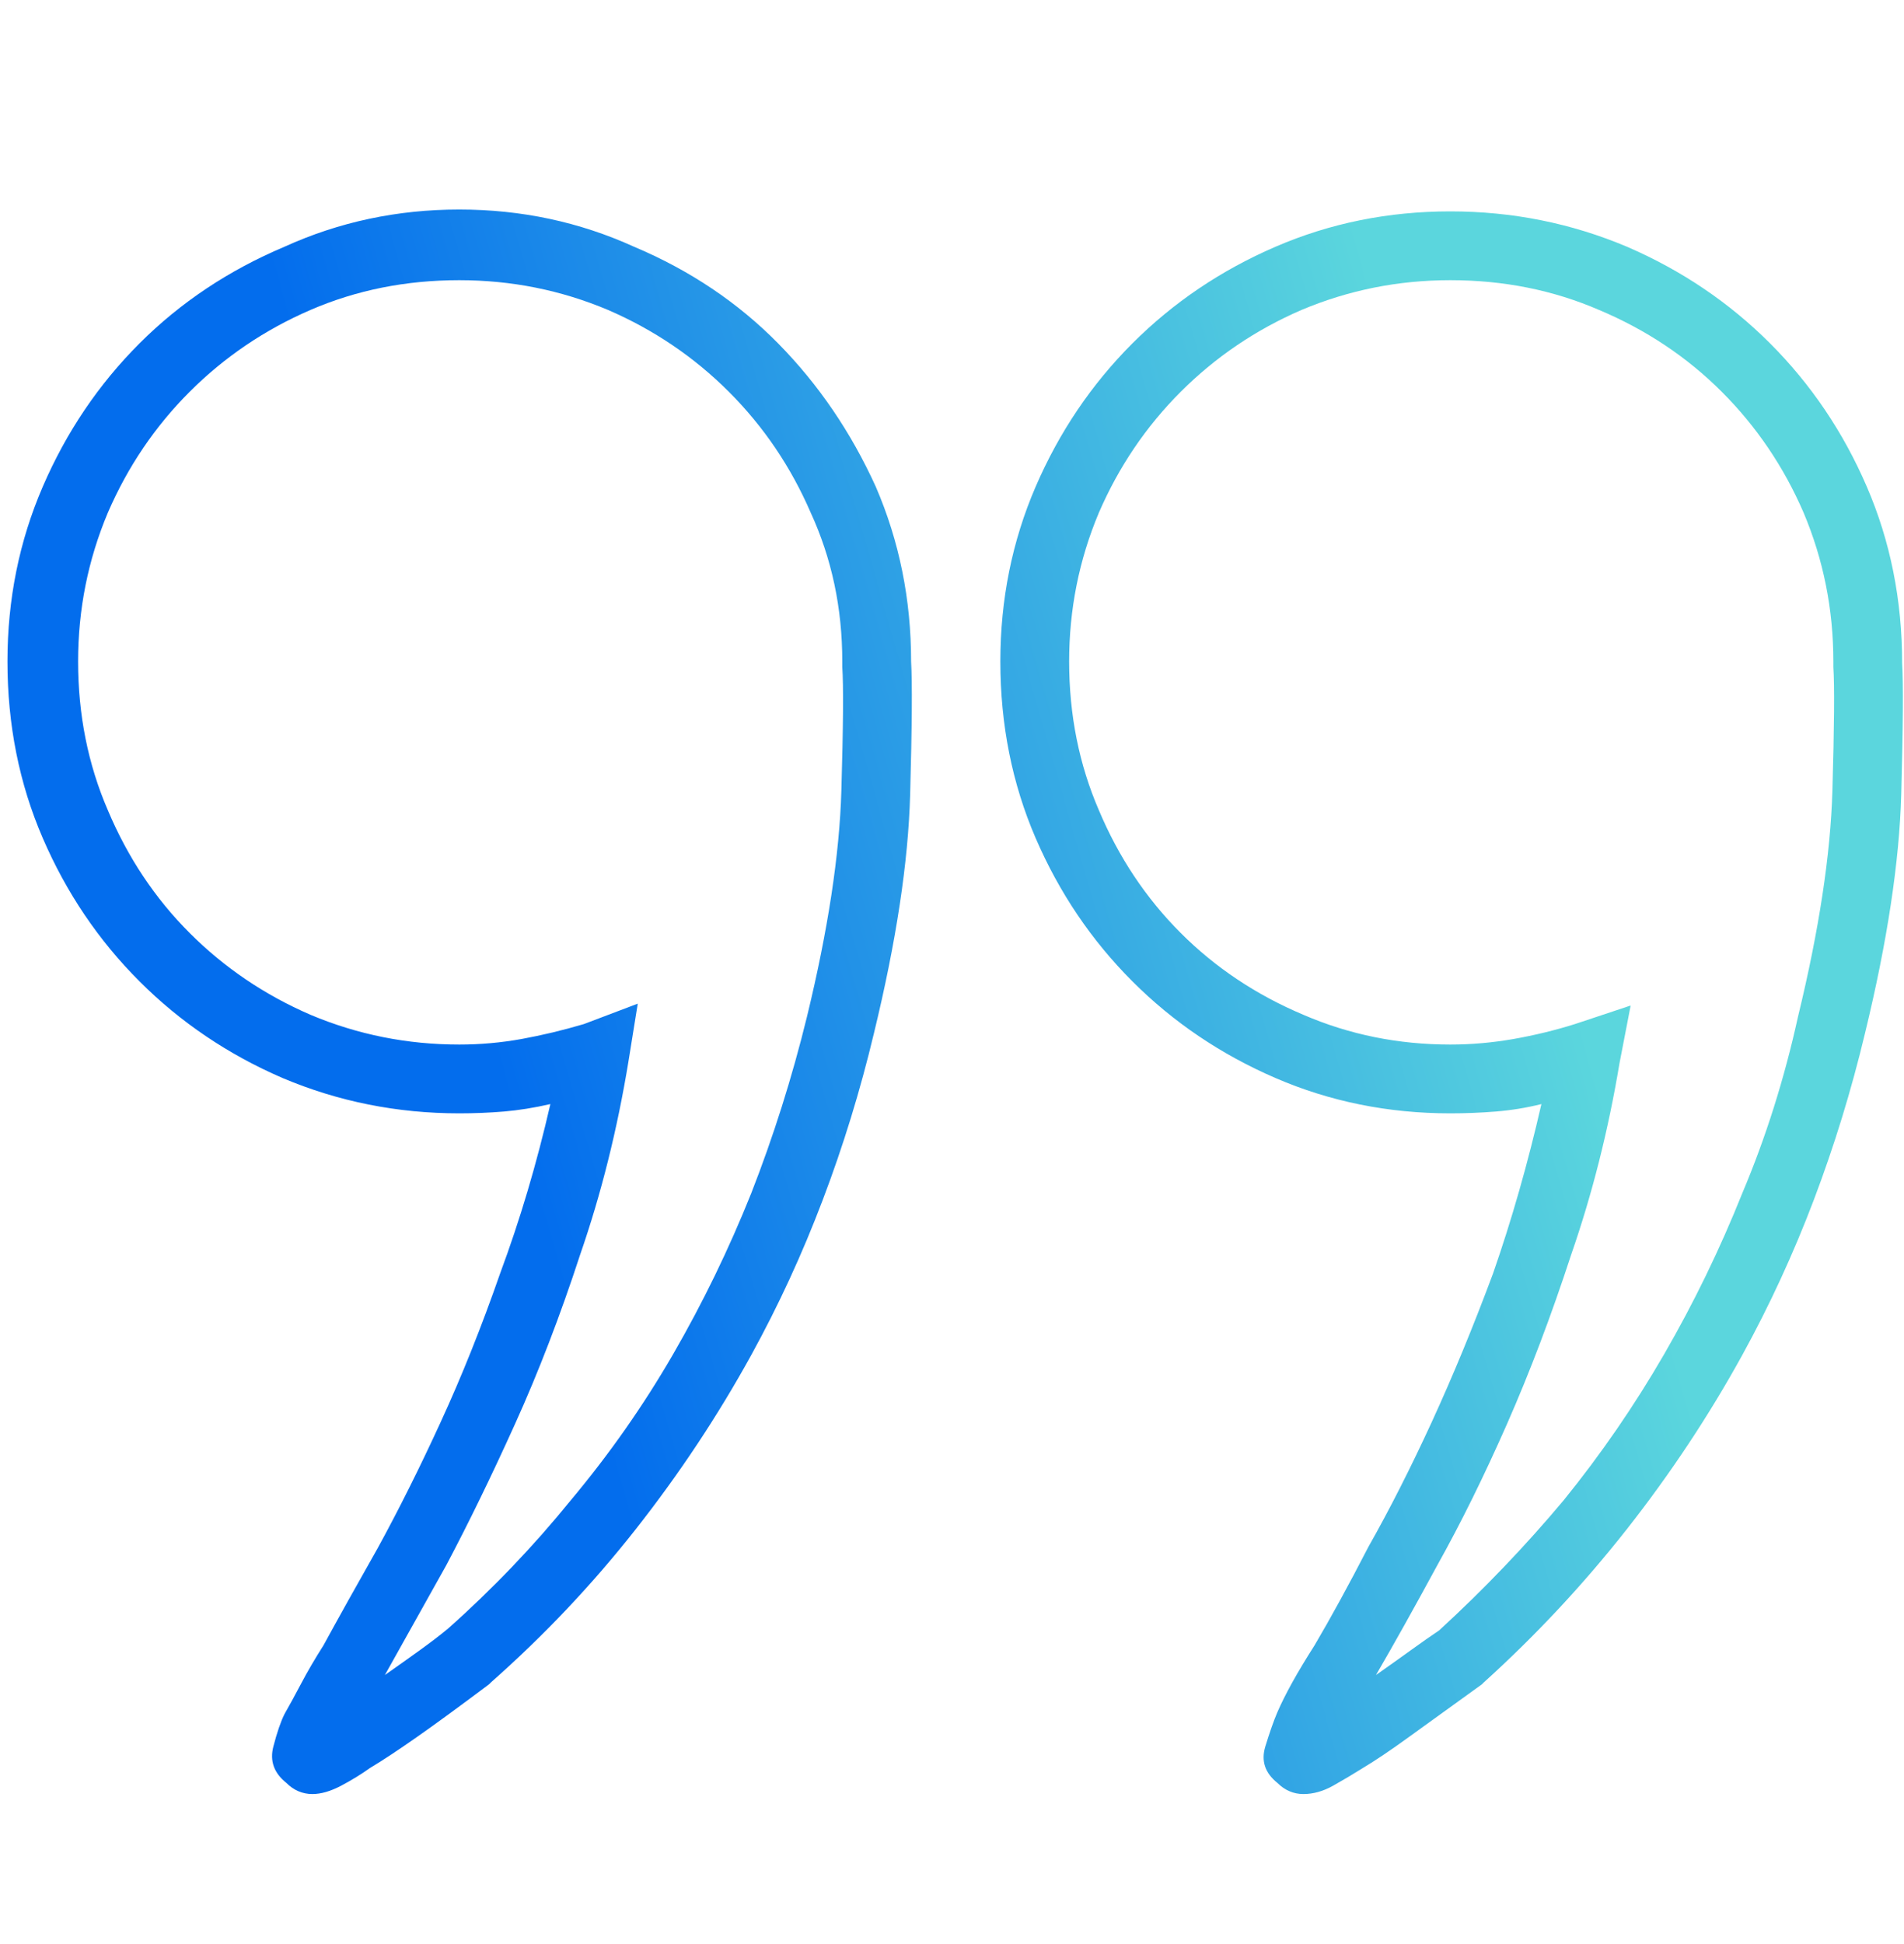 <svg width="48" height="49" viewBox="0 0 48 49" fill="none" xmlns="http://www.w3.org/2000/svg">
<path d="M22.969 16.672C22.969 15.109 22.672 13.641 22.078 12.266C21.453 10.891 20.633 9.688 19.617 8.656C18.602 7.625 17.391 6.812 15.984 6.219C14.609 5.594 13.141 5.281 11.578 5.281C10.016 5.281 8.547 5.594 7.172 6.219C5.766 6.812 4.547 7.625 3.516 8.656C2.484 9.688 1.672 10.891 1.078 12.266C0.484 13.641 0.188 15.109 0.188 16.672C0.188 18.266 0.484 19.75 1.078 21.125C1.672 22.5 2.484 23.703 3.516 24.734C4.547 25.766 5.75 26.578 7.125 27.172C8.531 27.766 10.016 28.062 11.578 28.062C11.953 28.062 12.328 28.047 12.703 28.016C13.078 27.984 13.469 27.922 13.875 27.828C13.531 29.328 13.109 30.75 12.609 32.094C12.141 33.438 11.641 34.688 11.109 35.844C10.578 37 10.047 38.062 9.516 39.031C8.984 39.969 8.531 40.781 8.156 41.469C7.938 41.812 7.75 42.133 7.594 42.43C7.438 42.727 7.297 42.984 7.172 43.203C7.078 43.391 6.984 43.664 6.891 44.023C6.797 44.383 6.906 44.688 7.219 44.938C7.312 45.031 7.414 45.102 7.523 45.148C7.633 45.195 7.75 45.219 7.875 45.219C8.094 45.219 8.336 45.148 8.602 45.008C8.867 44.867 9.109 44.719 9.328 44.562C9.641 44.375 10.031 44.117 10.5 43.789C10.969 43.461 11.578 43.016 12.328 42.453L12.375 42.406C13.719 41.219 14.938 39.93 16.031 38.539C17.125 37.148 18.094 35.688 18.938 34.156C19.625 32.906 20.227 31.602 20.742 30.242C21.258 28.883 21.688 27.484 22.031 26.047C22.594 23.734 22.898 21.727 22.945 20.023C22.992 18.32 23 17.203 22.969 16.672ZM20.344 25.625C19.969 27.156 19.5 28.641 18.938 30.078C18.375 31.484 17.719 32.836 16.969 34.133C16.219 35.43 15.359 36.656 14.391 37.812C13.453 38.969 12.422 40.047 11.297 41.047C11.109 41.203 10.875 41.383 10.594 41.586C10.312 41.789 10.016 42 9.703 42.219C10.141 41.438 10.656 40.516 11.25 39.453C11.812 38.391 12.391 37.203 12.984 35.891C13.578 34.578 14.125 33.156 14.625 31.625C15.156 30.094 15.562 28.469 15.844 26.75L16.078 25.297L14.719 25.812C14.188 25.969 13.664 26.094 13.148 26.188C12.633 26.281 12.109 26.328 11.578 26.328C10.266 26.328 9.016 26.078 7.828 25.578C6.672 25.078 5.656 24.391 4.781 23.516C3.906 22.641 3.219 21.609 2.719 20.422C2.219 19.266 1.969 18.016 1.969 16.672C1.969 15.359 2.219 14.109 2.719 12.922C3.219 11.766 3.906 10.75 4.781 9.875C5.656 9 6.672 8.312 7.828 7.812C8.984 7.312 10.234 7.062 11.578 7.062C12.891 7.062 14.141 7.312 15.328 7.812C16.484 8.312 17.5 9 18.375 9.875C19.25 10.75 19.938 11.766 20.438 12.922C20.969 14.078 21.234 15.328 21.234 16.672V16.719C21.234 16.75 21.234 16.766 21.234 16.766C21.234 16.766 21.234 16.781 21.234 16.812C21.266 17.281 21.258 18.32 21.211 19.93C21.164 21.539 20.875 23.438 20.344 25.625ZM47.953 16.719C47.953 15.125 47.656 13.641 47.062 12.266C46.469 10.891 45.656 9.688 44.625 8.656C43.594 7.625 42.391 6.812 41.016 6.219C39.609 5.625 38.125 5.328 36.562 5.328C35 5.328 33.531 5.625 32.156 6.219C30.781 6.812 29.578 7.625 28.547 8.656C27.516 9.688 26.703 10.891 26.109 12.266C25.516 13.641 25.219 15.109 25.219 16.672C25.219 18.266 25.516 19.75 26.109 21.125C26.703 22.5 27.516 23.703 28.547 24.734C29.578 25.766 30.781 26.578 32.156 27.172C33.531 27.766 35 28.062 36.562 28.062C36.938 28.062 37.32 28.047 37.711 28.016C38.102 27.984 38.484 27.922 38.859 27.828C38.516 29.328 38.109 30.75 37.641 32.094C37.141 33.438 36.625 34.688 36.094 35.844C35.562 37 35.031 38.047 34.5 38.984C34 39.953 33.547 40.781 33.141 41.469C32.922 41.812 32.734 42.125 32.578 42.406C32.422 42.688 32.297 42.938 32.203 43.156C32.109 43.375 32.008 43.664 31.898 44.023C31.789 44.383 31.891 44.688 32.203 44.938C32.297 45.031 32.398 45.102 32.508 45.148C32.617 45.195 32.734 45.219 32.859 45.219C33.109 45.219 33.359 45.148 33.609 45.008C33.859 44.867 34.109 44.719 34.359 44.562C34.672 44.375 35.055 44.117 35.508 43.789C35.961 43.461 36.578 43.016 37.359 42.453L37.406 42.406C38.719 41.219 39.922 39.93 41.016 38.539C42.109 37.148 43.078 35.688 43.922 34.156C44.609 32.906 45.211 31.602 45.727 30.242C46.242 28.883 46.672 27.484 47.016 26.047C47.578 23.734 47.883 21.727 47.93 20.023C47.977 18.32 47.984 17.219 47.953 16.719ZM45.328 25.625C44.984 27.188 44.516 28.672 43.922 30.078C43.359 31.484 42.703 32.836 41.953 34.133C41.203 35.43 40.359 36.656 39.422 37.812C38.453 38.969 37.406 40.062 36.281 41.094C36.094 41.219 35.859 41.383 35.578 41.586C35.297 41.789 35 42 34.688 42.219C35.125 41.469 35.641 40.547 36.234 39.453C36.828 38.391 37.414 37.203 37.992 35.891C38.57 34.578 39.109 33.156 39.609 31.625C40.141 30.094 40.547 28.484 40.828 26.797L41.109 25.344L39.703 25.812C39.203 25.969 38.688 26.094 38.156 26.188C37.625 26.281 37.094 26.328 36.562 26.328C35.25 26.328 34.016 26.078 32.859 25.578C31.672 25.078 30.641 24.391 29.766 23.516C28.891 22.641 28.203 21.609 27.703 20.422C27.203 19.266 26.953 18.016 26.953 16.672C26.953 15.359 27.203 14.109 27.703 12.922C28.203 11.766 28.891 10.75 29.766 9.875C30.641 9 31.656 8.312 32.812 7.812C34 7.312 35.25 7.062 36.562 7.062C37.906 7.062 39.156 7.312 40.312 7.812C41.5 8.312 42.531 9 43.406 9.875C44.281 10.75 44.969 11.766 45.469 12.922C45.969 14.109 46.219 15.359 46.219 16.672V16.766C46.219 16.766 46.219 16.773 46.219 16.789C46.219 16.805 46.219 16.812 46.219 16.812C46.25 17.281 46.242 18.32 46.195 19.93C46.148 21.539 45.859 23.438 45.328 25.625Z" fill="url(#paint0_linear_2079_821)"/>
<defs>
<linearGradient id="paint0_linear_2079_821" x1="34.199" y1="2.134" x2="-4.335" y2="13.119" gradientUnits="userSpaceOnUse">
<stop offset="0.025" stop-color="#5BD6DD"/>
<stop offset="0.689" stop-color="#036DED"/>
</linearGradient>
</defs>
</svg>
